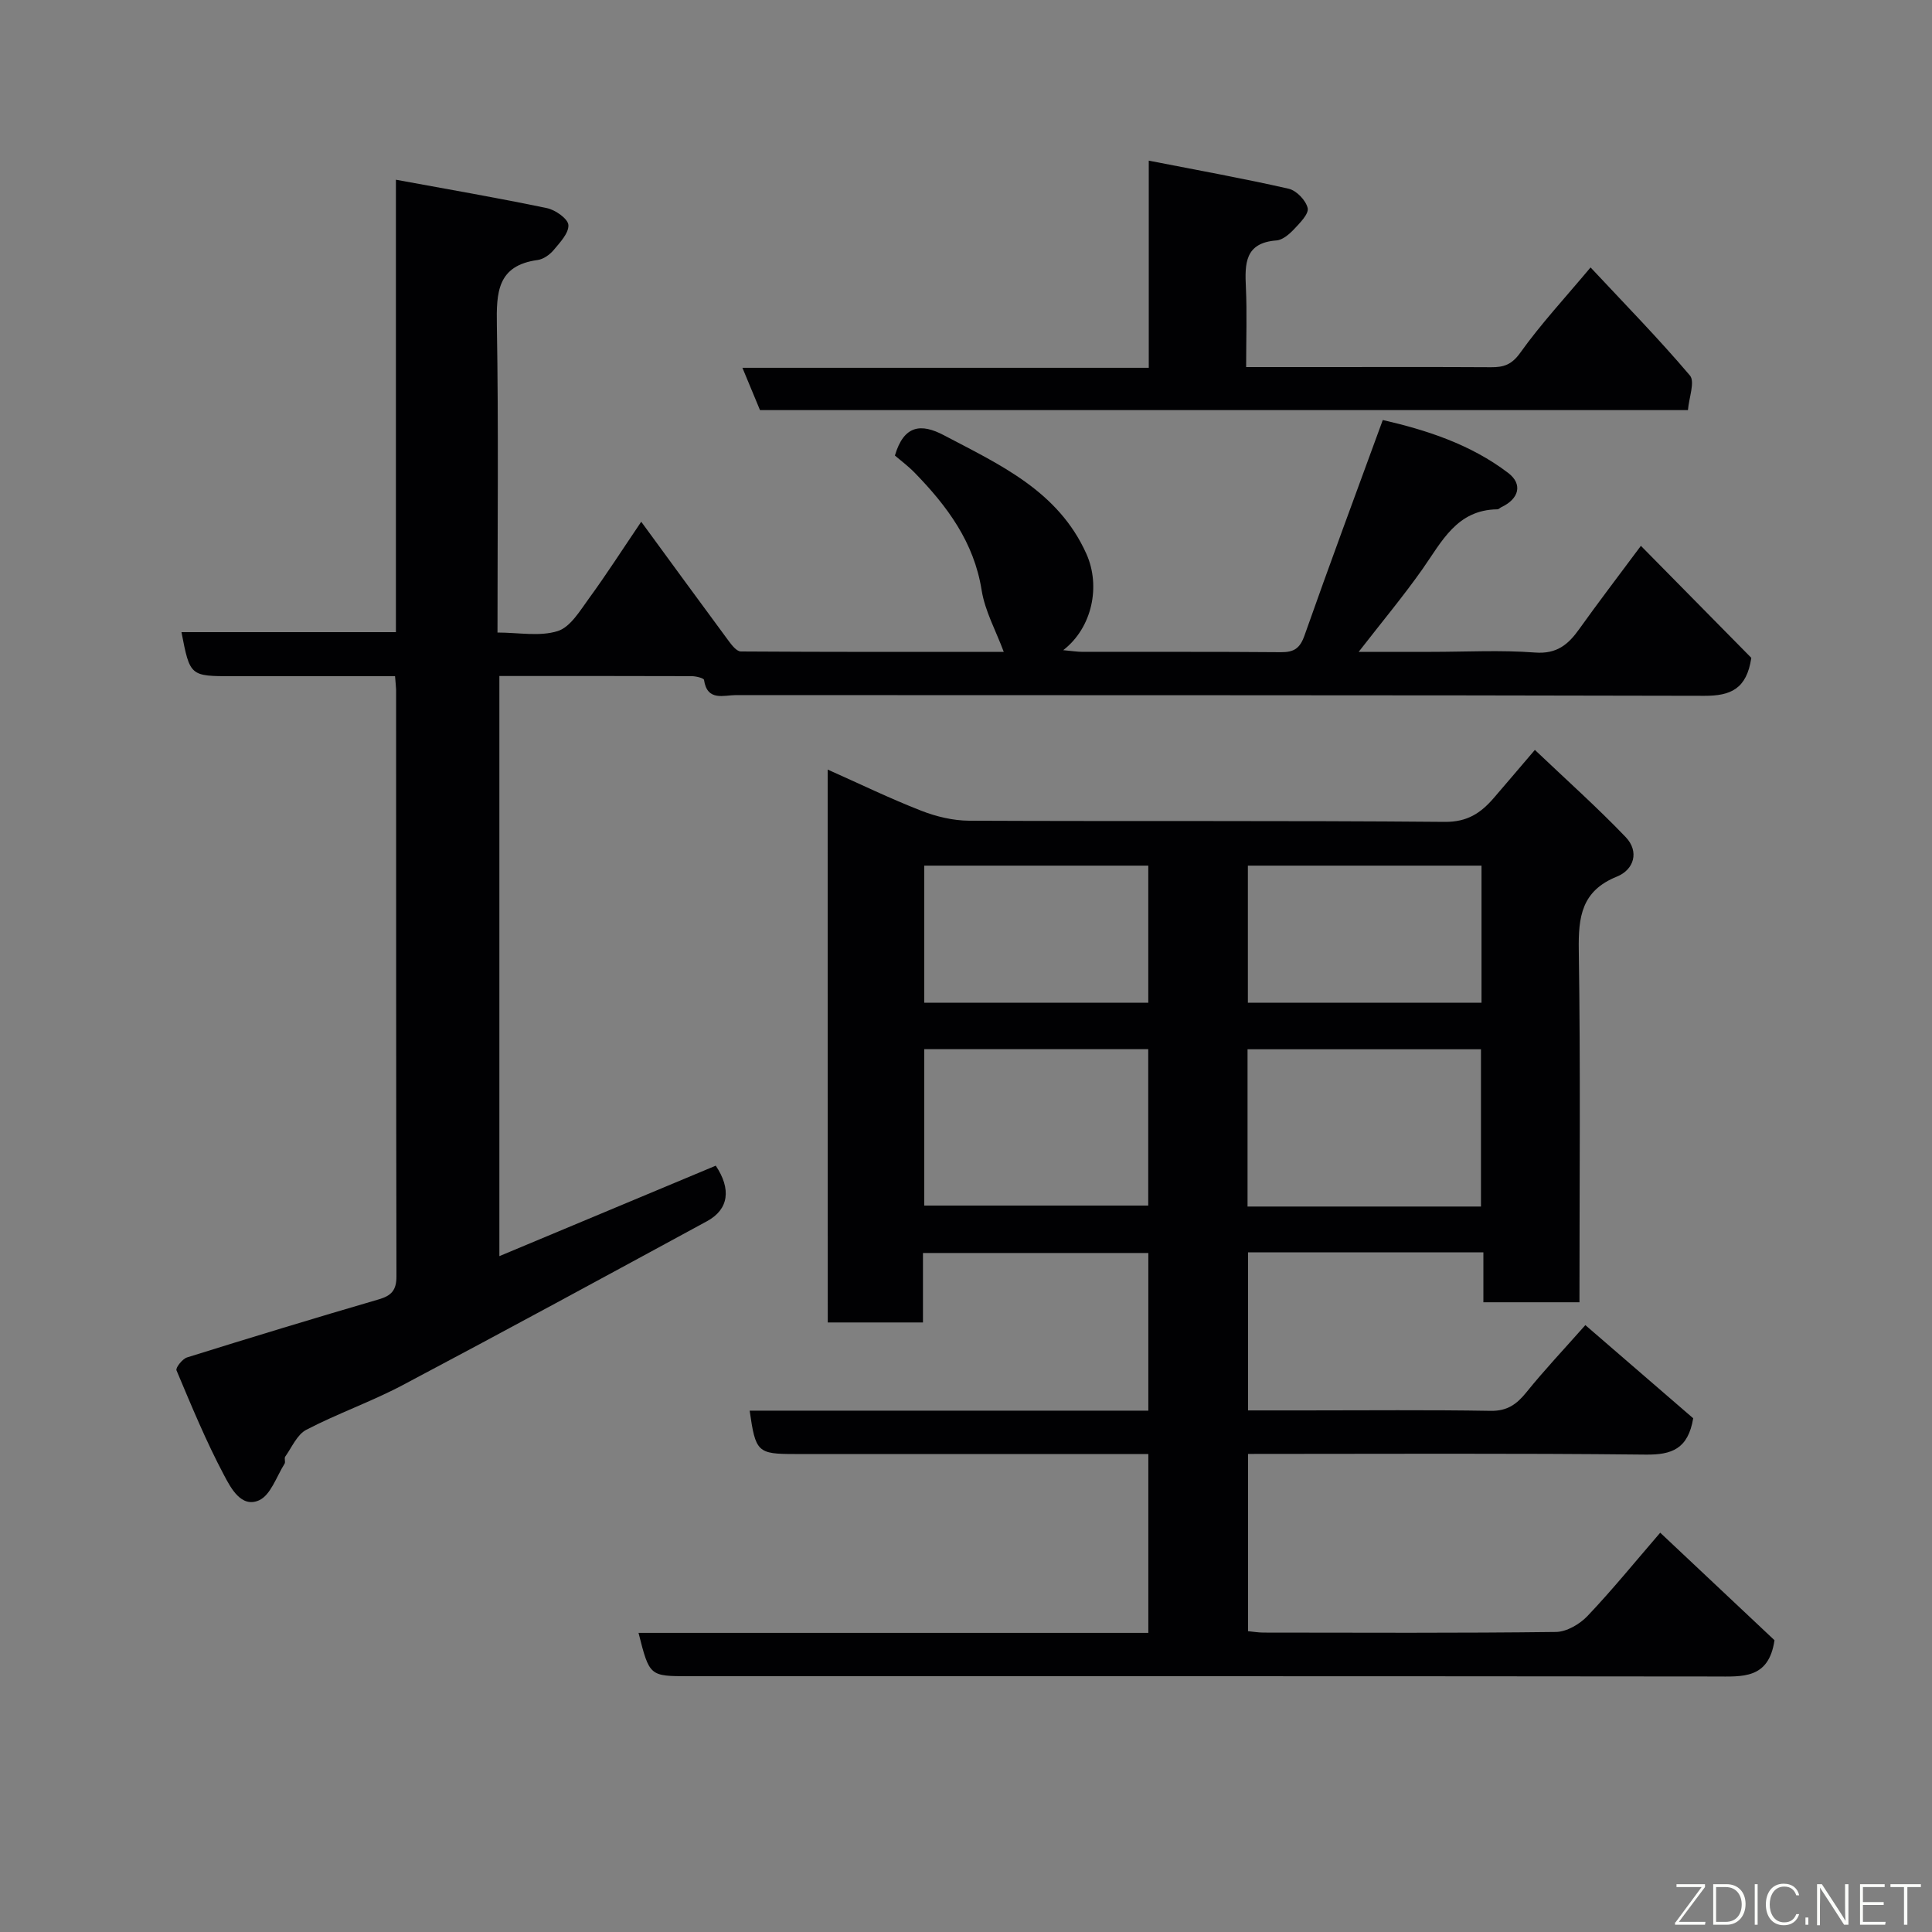 <svg enable-background="new 0 0 400 400" viewBox="0 0 400 400" xmlns="http://www.w3.org/2000/svg"><rect x="0" y="0" width="400" height="400" fill="#808080" stroke="none"/><path d="m171.36 159.33c6.56 2.92 12.86 5.98 19.37 8.52 3.11 1.22 6.6 2.05 9.92 2.07 32.83.15 65.66-.05 98.49.24 4.67.04 7.44-1.84 10.1-4.91 2.69-3.12 5.35-6.26 8.54-9.99 6.52 6.2 12.9 11.89 18.8 18.05 2.85 2.98 1.75 6.74-1.82 8.18-7.33 2.96-8 8.33-7.89 15.27.37 24.15.14 48.31.14 72.86-6.56 0-12.95 0-19.89 0 0-3.29 0-6.69 0-10.34-16.48 0-32.41 0-48.73 0v32.73h11.74c12.83 0 25.67-.13 38.49.09 3.44.06 5.4-1.36 7.41-3.85 3.7-4.59 7.76-8.88 12.2-13.9 7.73 6.68 15.28 13.2 22.33 19.29-1.07 6.36-4.44 7.58-9.84 7.52-27.31-.3-54.63-.14-82.33-.14v36.7c1.04.1 2.15.29 3.26.29 20.16.02 40.33.12 60.49-.13 2.23-.03 4.94-1.62 6.55-3.32 5.09-5.36 9.77-11.12 15.04-17.23 8.28 7.79 16.2 15.24 23.66 22.26-1.19 8.13-6.69 7.51-12.28 7.51-70.82-.08-141.65-.06-212.47-.06-8.17 0-8.17 0-10.44-8.97h105.55c0-12.41 0-24.34 0-37.03-1.7 0-3.46 0-5.21 0-22.66 0-45.33 0-67.99 0-7.71 0-8.12-.38-9.34-8.98h82.54c0-11.07 0-21.67 0-32.64-15.34 0-30.73 0-46.66 0v14.38c-6.81 0-13.08 0-19.71 0-.02-37.96-.02-75.87-.02-114.47zm135.26 90.47c0-11.18 0-21.89 0-32.56-16.3 0-32.22 0-48.33 0v32.56zm-115.26-32.58v32.38h46.37c0-10.99 0-21.58 0-32.38-15.52 0-30.77 0-46.37 0zm67-38v28.39h48.37c0-9.66 0-18.91 0-28.39-16.18 0-32.1 0-48.37 0zm-67 0v28.38h46.38c0-9.65 0-18.91 0-28.38-15.52 0-30.77 0-46.38 0z" fill="#010103"/><path d="m81.79 140c-11.61 0-22.61 0-33.6 0-8.85 0-8.85 0-10.62-9.12h44.4c0-31.07 0-61.81 0-93.67 10.88 2 21.11 3.76 31.26 5.88 1.75.36 4.36 2.2 4.45 3.49.11 1.68-1.75 3.63-3.07 5.21-.8.95-2.11 1.88-3.29 2.04-8.4 1.14-8.56 6.74-8.45 13.55.36 20.97.13 41.95.13 63.58 4.37 0 8.73.87 12.46-.3 2.63-.82 4.63-4.23 6.5-6.79 3.54-4.85 6.79-9.92 10.8-15.85 6.37 8.7 12.23 16.75 18.16 24.76.64.86 1.62 2.09 2.46 2.1 18.28.12 36.56.09 54.44.09-1.62-4.37-3.89-8.44-4.58-12.76-1.58-9.97-7.13-17.41-13.83-24.3-1.39-1.43-3.01-2.63-4.13-3.6 1.88-6.37 5.47-6.66 10.12-4.21 11.59 6.11 23.69 11.53 29.53 24.58 2.98 6.66 1.22 15.27-4.8 19.93 1.68.15 2.87.35 4.06.35 13.66.02 27.33-.05 40.99.07 2.73.02 3.96-.78 4.91-3.48 5.18-14.71 10.62-29.32 16.2-44.59 8.85 2.03 18.1 4.96 25.97 10.96 3.08 2.35 2.2 5.39-1.4 7.07-.29.14-.57.46-.85.46-8.39.1-11.49 6.67-15.49 12.36-3.93 5.58-8.31 10.83-13.22 17.15h15.04c7.17 0 14.36-.4 21.48.14 4.51.34 6.87-1.66 9.16-4.88 3.89-5.45 7.96-10.77 12.75-17.21 8.03 8.15 15.62 15.85 22.86 23.19-.96 6.44-4.27 7.88-9.73 7.86-66.82-.17-133.64-.1-200.45-.15-2.54 0-5.99 1.37-6.65-3.14-.06-.38-1.65-.77-2.54-.78-13.15-.05-26.3-.03-39.83-.03v120.11c15.04-6.29 29.89-12.49 44.8-18.73 3.22 4.81 2.74 9.03-1.82 11.5-20.96 11.38-41.91 22.77-62.99 33.93-6.47 3.42-13.46 5.87-19.96 9.25-1.91.99-2.99 3.62-4.37 5.56-.24.34.1 1.09-.13 1.46-1.67 2.65-2.87 6.49-5.28 7.58-3.69 1.66-5.88-2.61-7.24-5.17-3.73-7.02-6.77-14.4-9.86-21.74-.22-.52 1.22-2.37 2.19-2.67 13.19-4.12 26.42-8.15 39.69-12.02 2.64-.77 3.66-1.91 3.66-4.74-.08-40.49-.06-80.98-.07-121.47-.02-.74-.13-1.54-.22-2.81z" fill="#010103"/><path d="m349.47 84.91c-64.75 0-128.24 0-192.12 0-1.13-2.72-2.28-5.5-3.64-8.76h84.13c0-14.16 0-28.03 0-42.89 10.22 2 19.65 3.69 28.98 5.82 1.61.37 3.55 2.41 3.92 4 .27 1.2-1.59 3.06-2.8 4.35-.98 1.04-2.37 2.25-3.66 2.35-6.6.49-6.56 4.85-6.33 9.76.24 5.28.05 10.59.05 16.46h15.71c11.67 0 23.33-.04 35 .03 2.61.02 4.28-.52 6.04-2.99 4.26-5.96 9.29-11.38 14.56-17.67 7.02 7.51 14.07 14.71 20.57 22.37 1.09 1.3-.21 4.63-.41 7.17z" fill="#010103"/><g fill="#fbfcfa"><path d="m346.9 398 5.4-7.3h-5.2v-.6h5.9v.6l-5.4 7.2h5.5l-.1.6h-6.2v-.5z"/><path d="m354.7 390.1h2.8c2.3 0 3.9 1.6 3.9 4.1s-1.6 4.3-3.9 4.3h-2.8zm.6 7.8h2c2.2 0 3.3-1.6 3.3-3.6 0-1.8-1-3.6-3.3-3.6h-2z"/><path d="m363.9 390.1v8.4h-.6v-8.4h1.6z"/><path d="m372.5 396.3c-.4 1.3-1.4 2.3-3.2 2.3-2.4 0-3.7-1.9-3.7-4.3 0-2.3 1.2-4.3 3.7-4.3 1.8 0 2.9 1 3.2 2.4h-.6c-.4-1.1-1.1-1.8-2.5-1.8-2.1 0-3 1.9-3 3.7s.9 3.7 3 3.7c1.4 0 2.1-.7 2.5-1.7z"/><path d="m373.8 398.5v-1.5h.6v1.5z"/><path d="m376.2 398.5v-8.4h1c1.3 2 4.4 6.7 4.9 7.6-.1-1.2-.1-2.4-.1-3.8v-3.8h.7v8.4h-.9c-1.2-1.9-4.4-6.8-5-7.7.1 1.1 0 2.3 0 3.9v3.9h-.6z"/><path d="m390 394.4h-4.3v3.5h4.7l-.1.6h-5.2v-8.4h5.1v.6h-4.5v3.1h4.3z"/><path d="m394.2 390.7h-2.8v-.6h6.3v.6h-2.8v7.8h-.7z"/></g></svg>